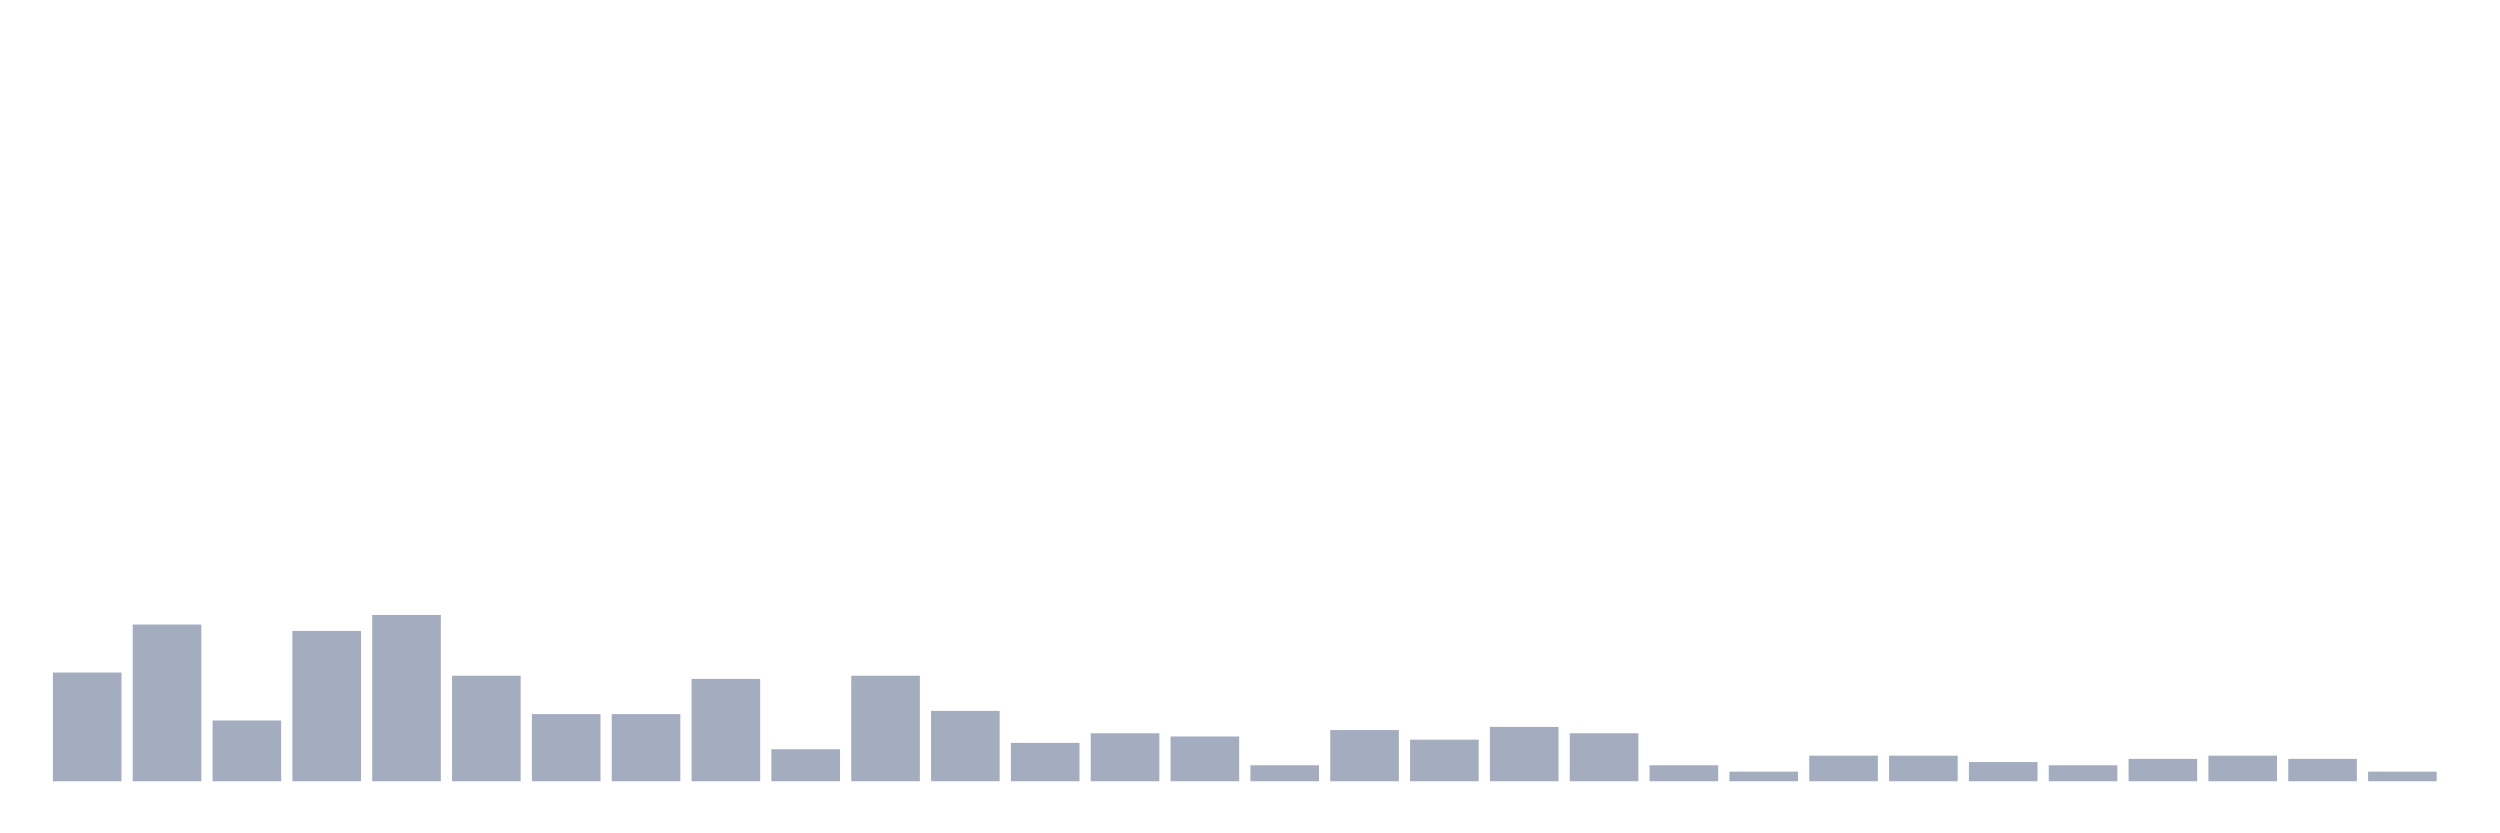 <svg xmlns="http://www.w3.org/2000/svg" viewBox="0 0 480 160"><g transform="translate(10,10)"><rect class="bar" x="0.153" width="13.175" y="119.123" height="20.877" fill="rgb(164,173,192)"></rect><rect class="bar" x="15.482" width="13.175" y="109.912" height="30.088" fill="rgb(164,173,192)"></rect><rect class="bar" x="30.81" width="13.175" y="128.333" height="11.667" fill="rgb(164,173,192)"></rect><rect class="bar" x="46.138" width="13.175" y="111.14" height="28.86" fill="rgb(164,173,192)"></rect><rect class="bar" x="61.466" width="13.175" y="108.07" height="31.93" fill="rgb(164,173,192)"></rect><rect class="bar" x="76.794" width="13.175" y="119.737" height="20.263" fill="rgb(164,173,192)"></rect><rect class="bar" x="92.123" width="13.175" y="127.105" height="12.895" fill="rgb(164,173,192)"></rect><rect class="bar" x="107.451" width="13.175" y="127.105" height="12.895" fill="rgb(164,173,192)"></rect><rect class="bar" x="122.779" width="13.175" y="120.351" height="19.649" fill="rgb(164,173,192)"></rect><rect class="bar" x="138.107" width="13.175" y="133.86" height="6.14" fill="rgb(164,173,192)"></rect><rect class="bar" x="153.436" width="13.175" y="119.737" height="20.263" fill="rgb(164,173,192)"></rect><rect class="bar" x="168.764" width="13.175" y="126.491" height="13.509" fill="rgb(164,173,192)"></rect><rect class="bar" x="184.092" width="13.175" y="132.632" height="7.368" fill="rgb(164,173,192)"></rect><rect class="bar" x="199.42" width="13.175" y="130.789" height="9.211" fill="rgb(164,173,192)"></rect><rect class="bar" x="214.748" width="13.175" y="131.404" height="8.596" fill="rgb(164,173,192)"></rect><rect class="bar" x="230.077" width="13.175" y="136.93" height="3.07" fill="rgb(164,173,192)"></rect><rect class="bar" x="245.405" width="13.175" y="130.175" height="9.825" fill="rgb(164,173,192)"></rect><rect class="bar" x="260.733" width="13.175" y="132.018" height="7.982" fill="rgb(164,173,192)"></rect><rect class="bar" x="276.061" width="13.175" y="129.561" height="10.439" fill="rgb(164,173,192)"></rect><rect class="bar" x="291.39" width="13.175" y="130.789" height="9.211" fill="rgb(164,173,192)"></rect><rect class="bar" x="306.718" width="13.175" y="136.93" height="3.07" fill="rgb(164,173,192)"></rect><rect class="bar" x="322.046" width="13.175" y="138.158" height="1.842" fill="rgb(164,173,192)"></rect><rect class="bar" x="337.374" width="13.175" y="135.088" height="4.912" fill="rgb(164,173,192)"></rect><rect class="bar" x="352.702" width="13.175" y="135.088" height="4.912" fill="rgb(164,173,192)"></rect><rect class="bar" x="368.031" width="13.175" y="136.316" height="3.684" fill="rgb(164,173,192)"></rect><rect class="bar" x="383.359" width="13.175" y="136.93" height="3.07" fill="rgb(164,173,192)"></rect><rect class="bar" x="398.687" width="13.175" y="135.702" height="4.298" fill="rgb(164,173,192)"></rect><rect class="bar" x="414.015" width="13.175" y="135.088" height="4.912" fill="rgb(164,173,192)"></rect><rect class="bar" x="429.344" width="13.175" y="135.702" height="4.298" fill="rgb(164,173,192)"></rect><rect class="bar" x="444.672" width="13.175" y="138.158" height="1.842" fill="rgb(164,173,192)"></rect></g></svg>